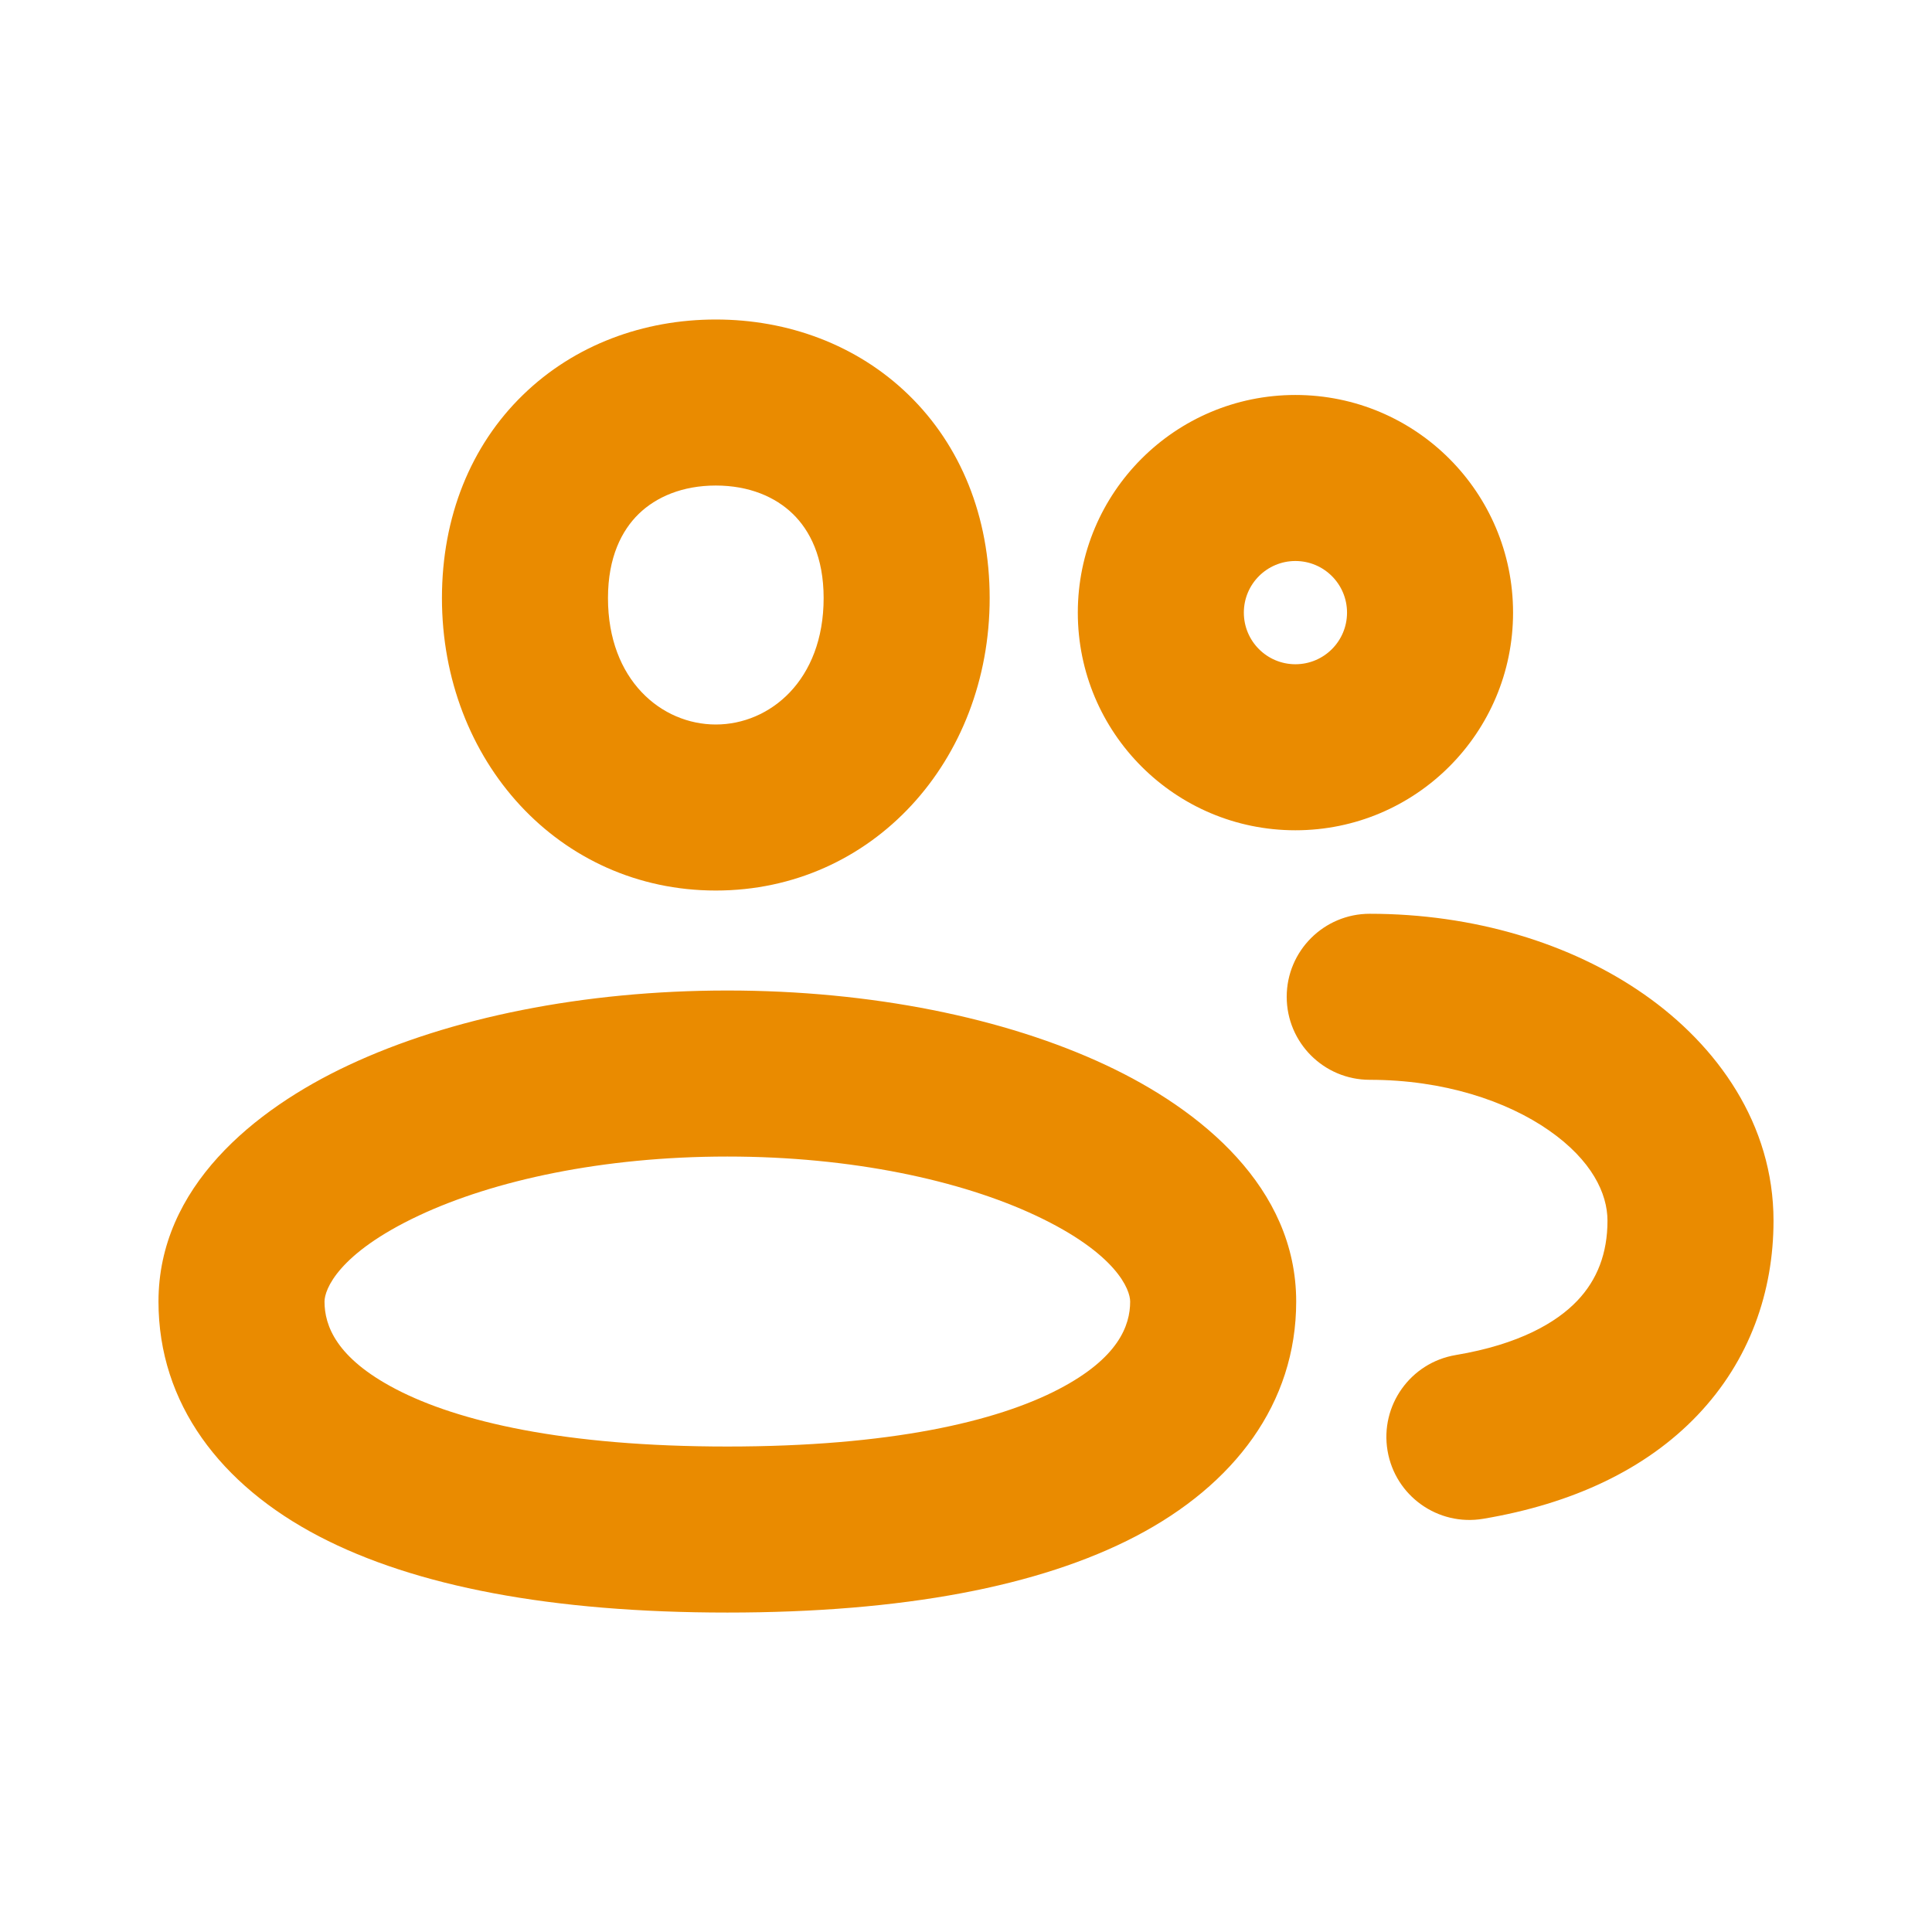 <svg width="32" height="32" viewBox="0 0 32 32" fill="none" xmlns="http://www.w3.org/2000/svg">
<path d="M24.11 22.444C23.362 22.57 22.856 23.279 22.982 24.028C23.108 24.777 23.817 25.282 24.566 25.156L24.11 22.444ZM22.687 15.135C21.928 15.135 21.312 15.751 21.312 16.51C21.312 17.27 21.928 17.885 22.687 17.885V15.135ZM21.456 13.752C23.448 13.752 25.061 12.138 25.061 10.147H22.311C22.311 10.62 21.928 11.002 21.456 11.002V13.752ZM17.852 10.147C17.852 12.138 19.465 13.752 21.456 13.752V11.002C20.985 11.002 20.602 10.62 20.602 10.147H17.852ZM21.456 6.542C19.465 6.542 17.852 8.156 17.852 10.147H20.602C20.602 9.674 20.985 9.292 21.456 9.292V6.542ZM25.061 10.147C25.061 8.156 23.448 6.542 21.456 6.542V9.292C21.928 9.292 22.311 9.674 22.311 10.147H25.061ZM26.625 20.219C26.625 20.759 26.455 21.197 26.125 21.544C25.782 21.904 25.166 22.267 24.11 22.444L24.566 25.156C26.045 24.908 27.261 24.337 28.115 23.441C28.982 22.532 29.375 21.392 29.375 20.219H26.625ZM22.687 17.885C23.907 17.885 24.953 18.233 25.657 18.724C26.365 19.218 26.625 19.768 26.625 20.219H29.375C29.375 18.621 28.446 17.317 27.231 16.469C26.012 15.618 24.401 15.135 22.687 15.135V17.885ZM13.642 9.906C13.642 11.267 12.753 12 11.856 12V14.75C14.45 14.75 16.392 12.601 16.392 9.906H13.642ZM11.856 12C10.959 12 10.07 11.267 10.07 9.906H7.32C7.32 12.601 9.261 14.75 11.856 14.75V12ZM10.07 9.906C10.07 9.227 10.299 8.785 10.579 8.512C10.868 8.231 11.303 8.042 11.856 8.042V5.292C10.663 5.292 9.517 5.709 8.662 6.541C7.798 7.38 7.32 8.558 7.32 9.906H10.07ZM11.856 8.042C12.409 8.042 12.843 8.231 13.132 8.512C13.413 8.785 13.642 9.227 13.642 9.906H16.392C16.392 8.558 15.913 7.38 15.05 6.541C14.194 5.709 13.048 5.292 11.856 5.292V8.042ZM18.719 21.558C18.719 21.955 18.525 22.493 17.538 23.008C16.505 23.547 14.744 23.959 12.047 23.959V26.709C14.958 26.709 17.221 26.275 18.809 25.447C20.443 24.595 21.469 23.246 21.469 21.558H18.719ZM12.047 23.959C9.349 23.959 7.589 23.547 6.556 23.008C5.568 22.493 5.375 21.955 5.375 21.558H2.625C2.625 23.246 3.651 24.595 5.285 25.447C6.873 26.275 9.136 26.709 12.047 26.709V23.959ZM5.375 21.558C5.375 21.362 5.596 20.763 6.941 20.132C8.177 19.552 9.98 19.156 12.047 19.156V16.406C9.669 16.406 7.449 16.856 5.773 17.643C4.205 18.378 2.625 19.667 2.625 21.558H5.375ZM12.047 19.156C14.113 19.156 15.917 19.552 17.153 20.132C18.497 20.763 18.719 21.362 18.719 21.558H21.469C21.469 19.667 19.889 18.378 18.321 17.643C16.644 16.856 14.425 16.406 12.047 16.406V19.156Z" fill="#EA8B00"/>
</svg>
